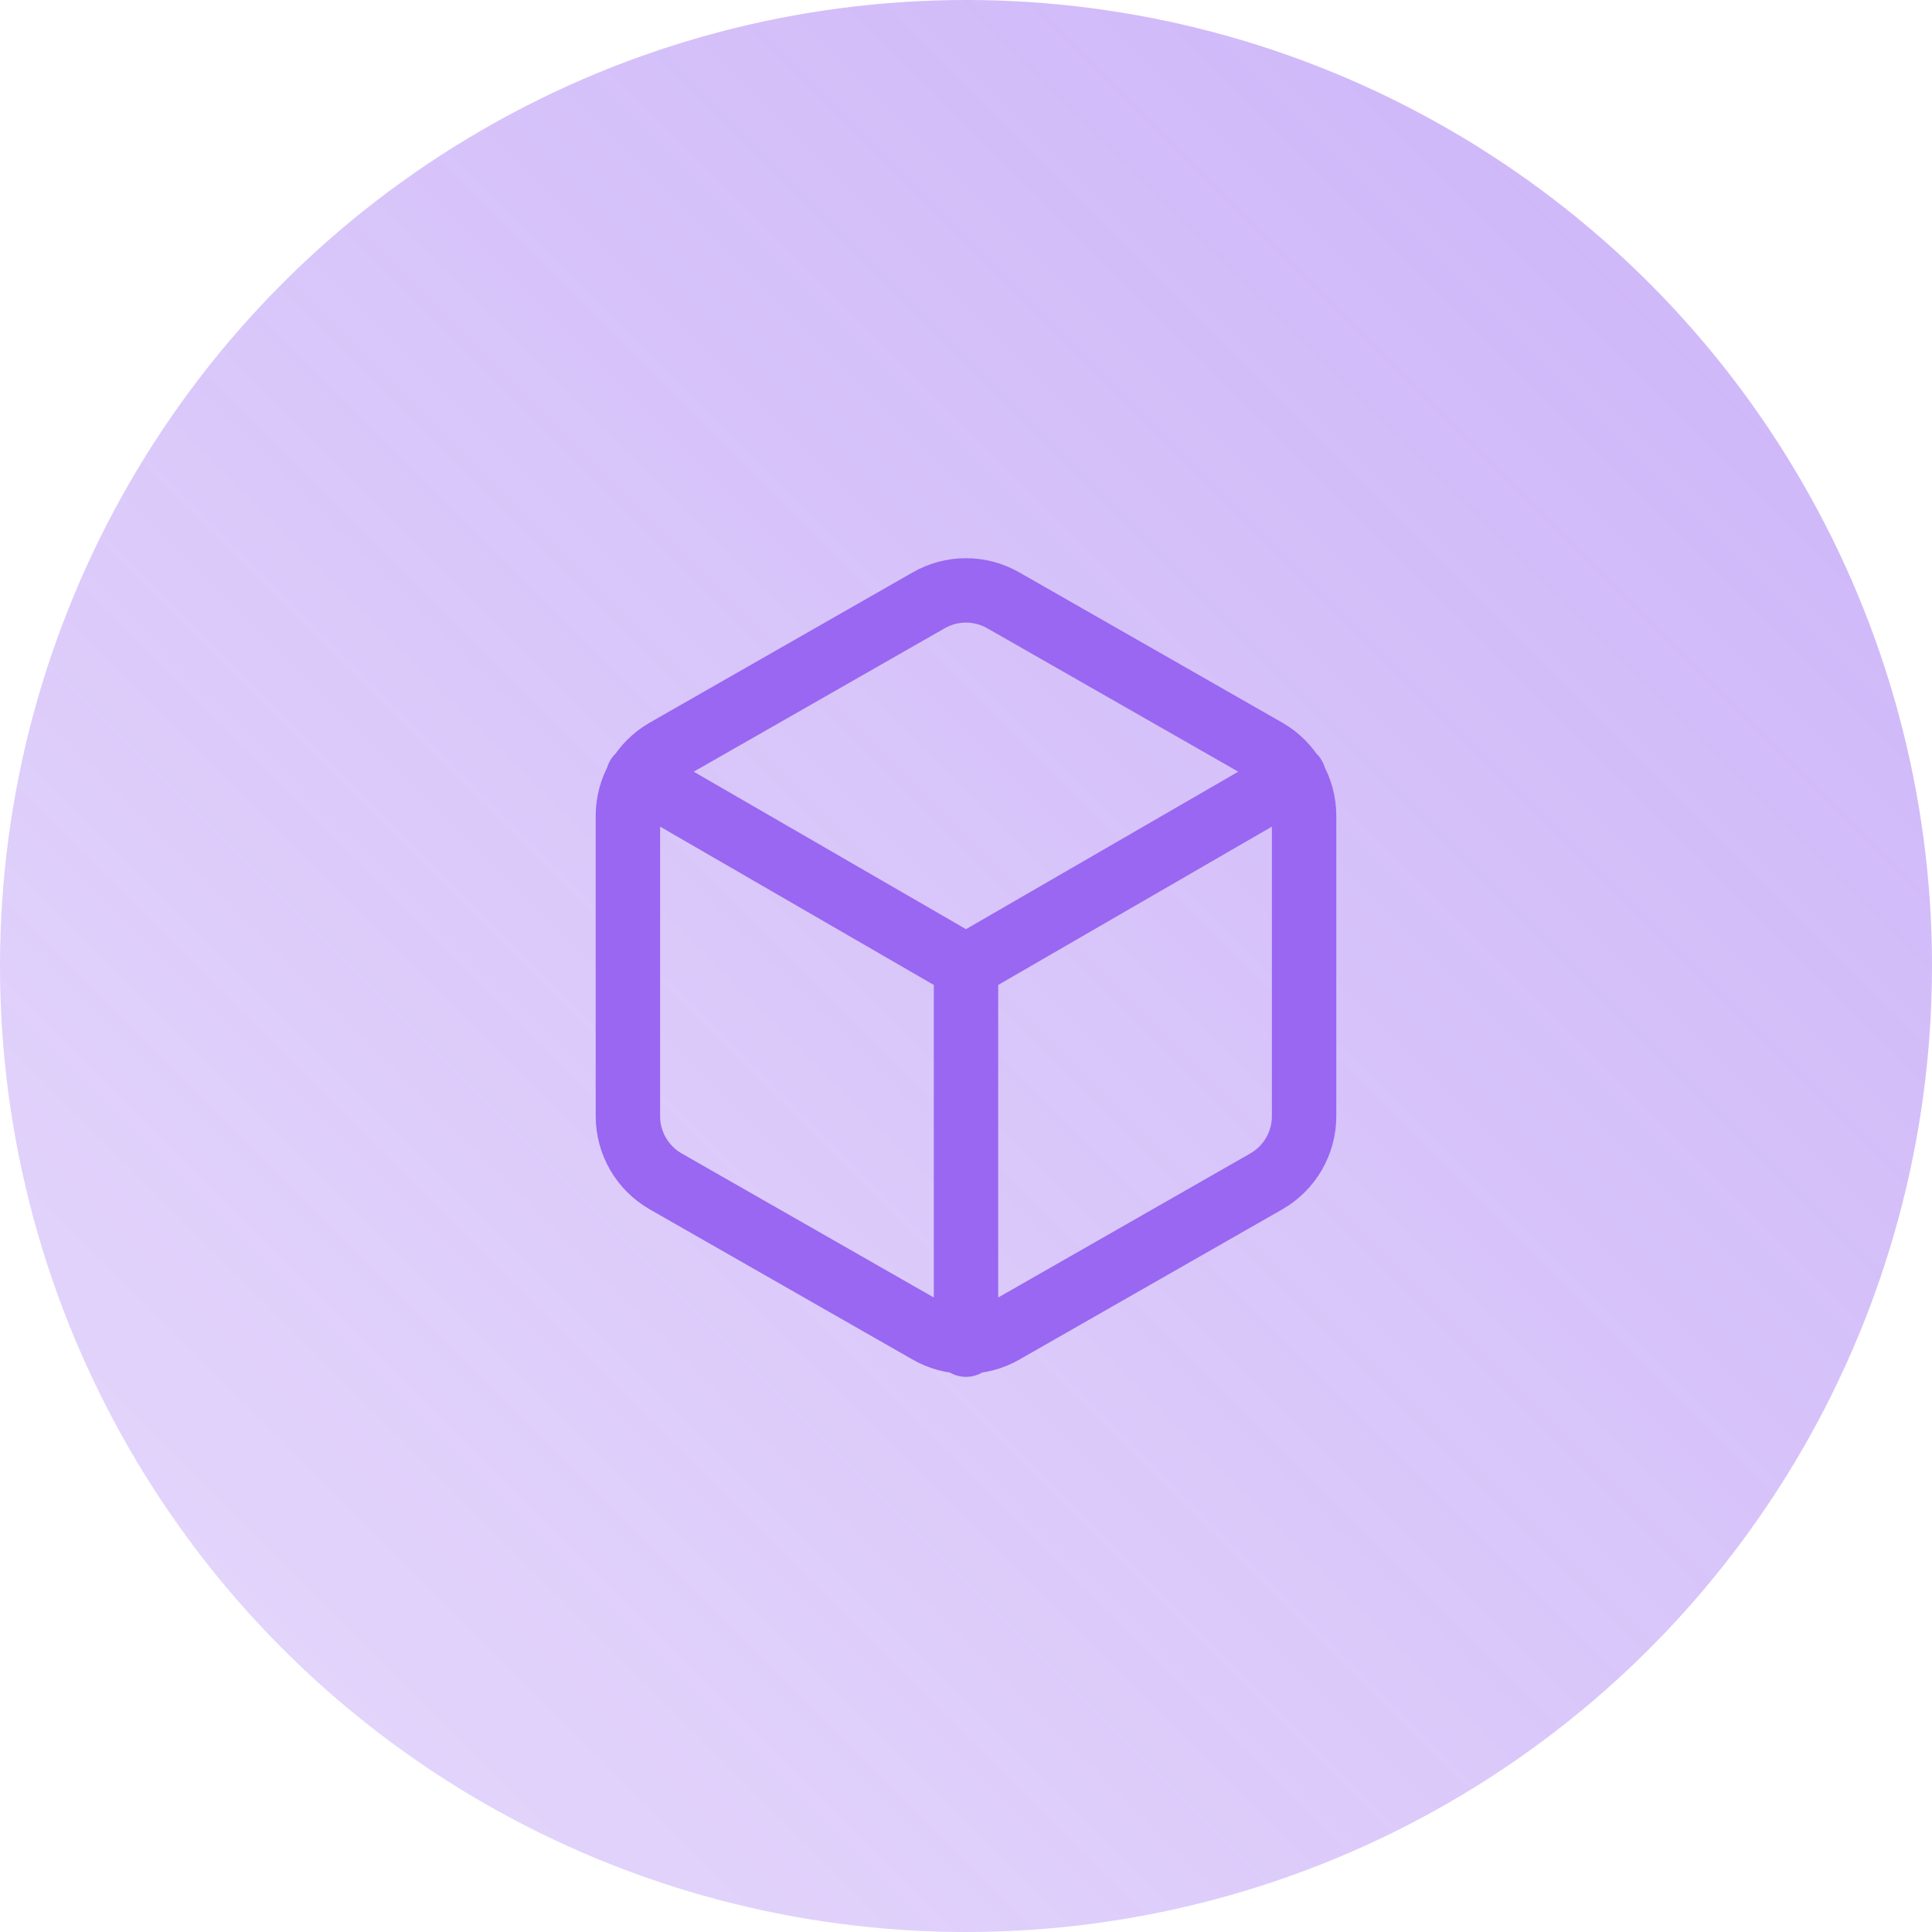 <svg width="120" height="120" viewBox="0 0 120 120" fill="none" xmlns="http://www.w3.org/2000/svg">
<circle cx="60" cy="60" r="60" fill="url(#paint0_linear_34_140)"/>
<path d="M39.63 48.24L60 60.023L80.37 48.24M60 83.52V60M81 69.333V50.667C80.999 49.848 80.783 49.044 80.374 48.336C79.964 47.627 79.375 47.039 78.667 46.63L62.333 37.297C61.624 36.887 60.819 36.671 60 36.671C59.181 36.671 58.376 36.887 57.667 37.297L41.333 46.63C40.625 47.039 40.036 47.627 39.626 48.336C39.217 49.044 39.001 49.848 39 50.667V69.333C39.001 70.152 39.217 70.955 39.626 71.664C40.036 72.372 40.625 72.961 41.333 73.37L57.667 82.703C58.376 83.113 59.181 83.329 60 83.329C60.819 83.329 61.624 83.113 62.333 82.703L78.667 73.37C79.375 72.961 79.964 72.372 80.374 71.664C80.783 70.955 80.999 70.152 81 69.333Z" stroke="#9967F1" stroke-width="4" stroke-linecap="round" stroke-linejoin="round"/>
<defs>
<linearGradient id="paint0_linear_34_140" x1="120" y1="0" x2="1.43051e-05" y2="120" gradientUnits="userSpaceOnUse">
<stop stop-color="#9967F1" stop-opacity="0.5"/>
<stop offset="1" stop-color="#9967F1" stop-opacity="0.25"/>
</linearGradient>
</defs>
</svg>
